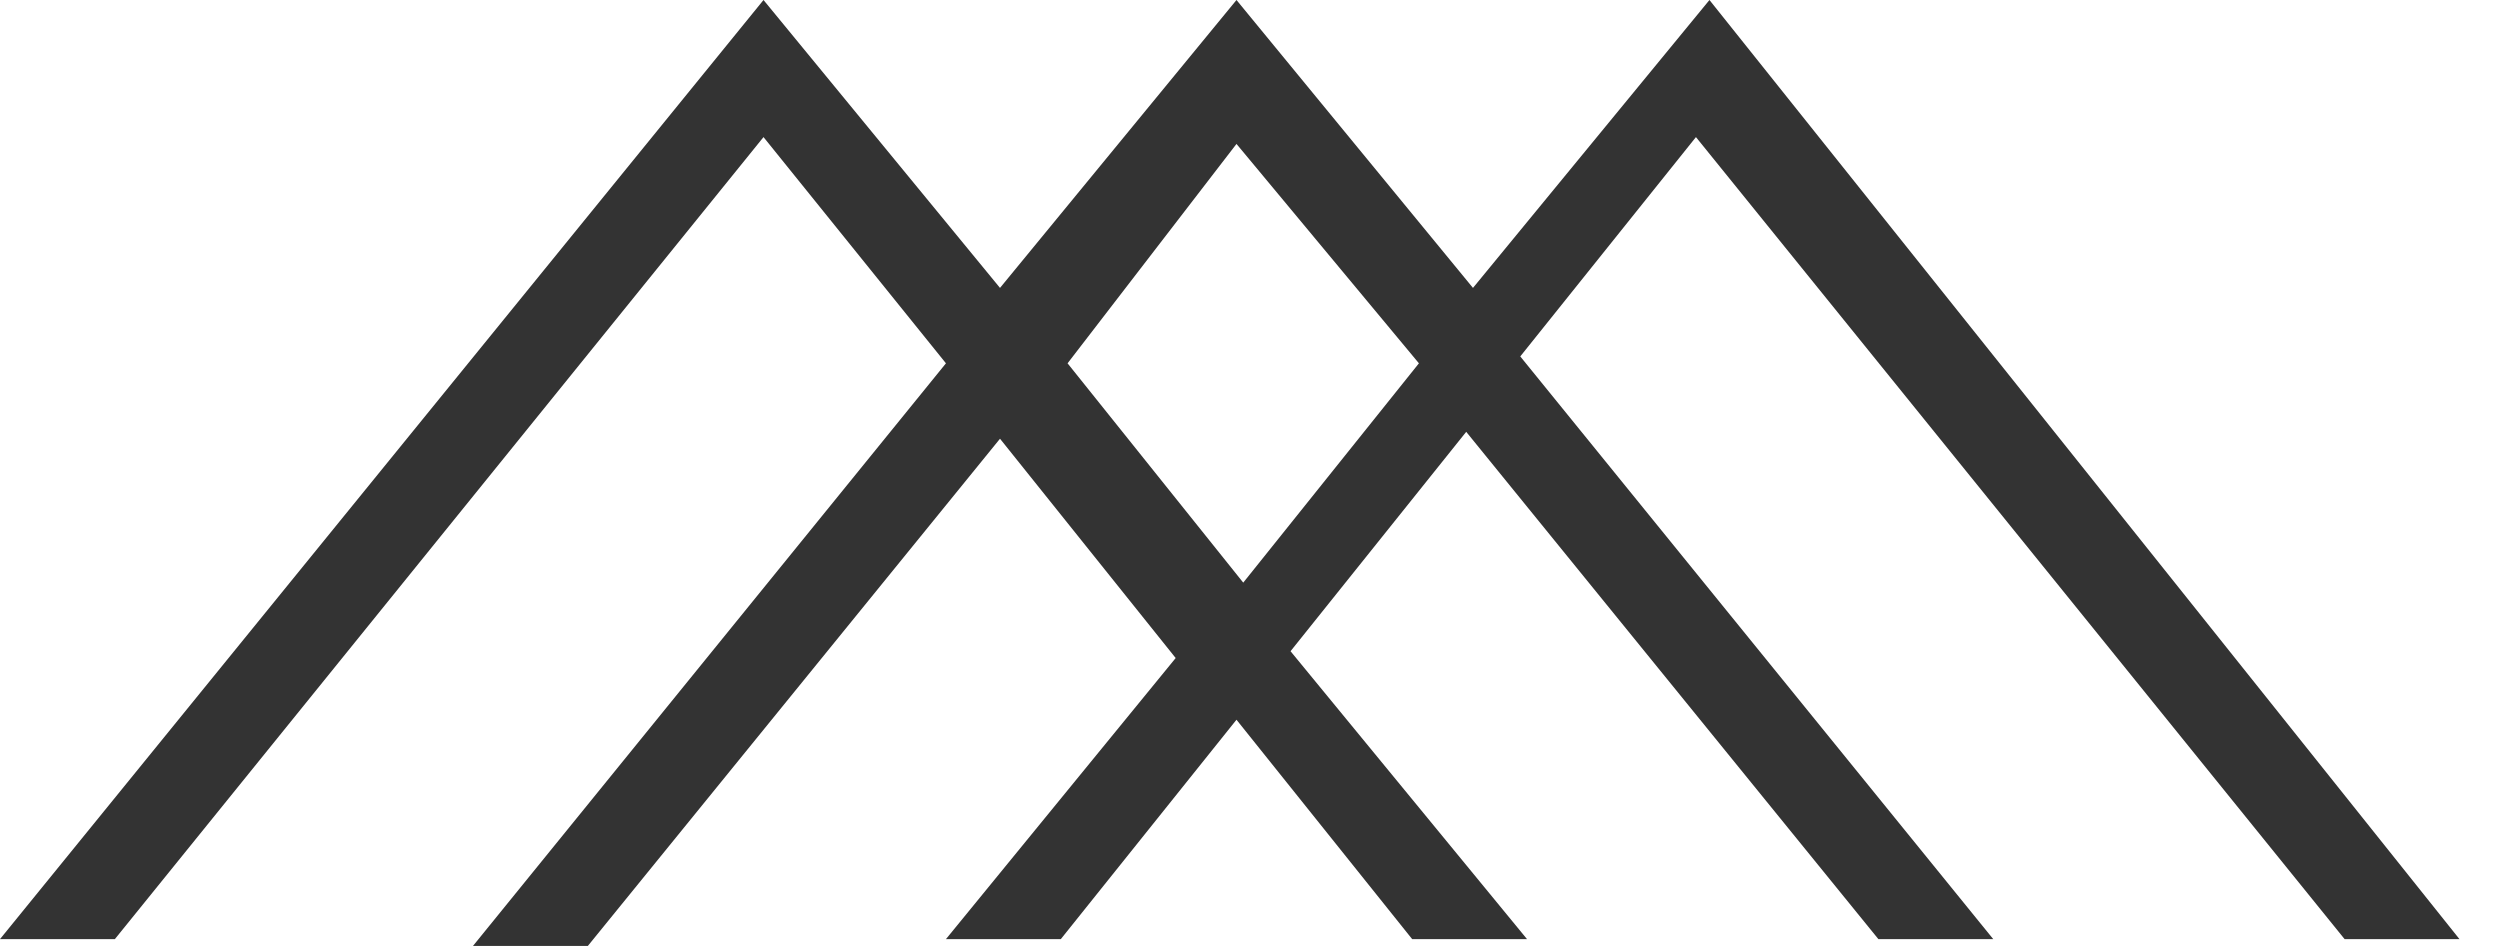 <svg width="37" height="14" viewBox="0 0 37 14" fill="none" xmlns="http://www.w3.org/2000/svg">
<path fill-rule="evenodd" clip-rule="evenodd" d="M1.7 13.899L11.3 2.029L14 5.377L7 14H8.7L14.8 6.493L17.4 9.739L14 13.899H15.7L18.3 10.652L20.9 13.899H22.6L19.1 9.638L21.7 6.391L27.8 13.899H29.5L22.5 5.275L25.1 2.029L34.7 13.899H36.4L25.3 0L21.8 4.261L18.3 0L14.8 4.261L11.3 0L0 13.899H1.7ZM18.3 2.13L21 5.377L18.4 8.623L15.8 5.377L18.3 2.13Z" fill="#333333"/>
</svg>

